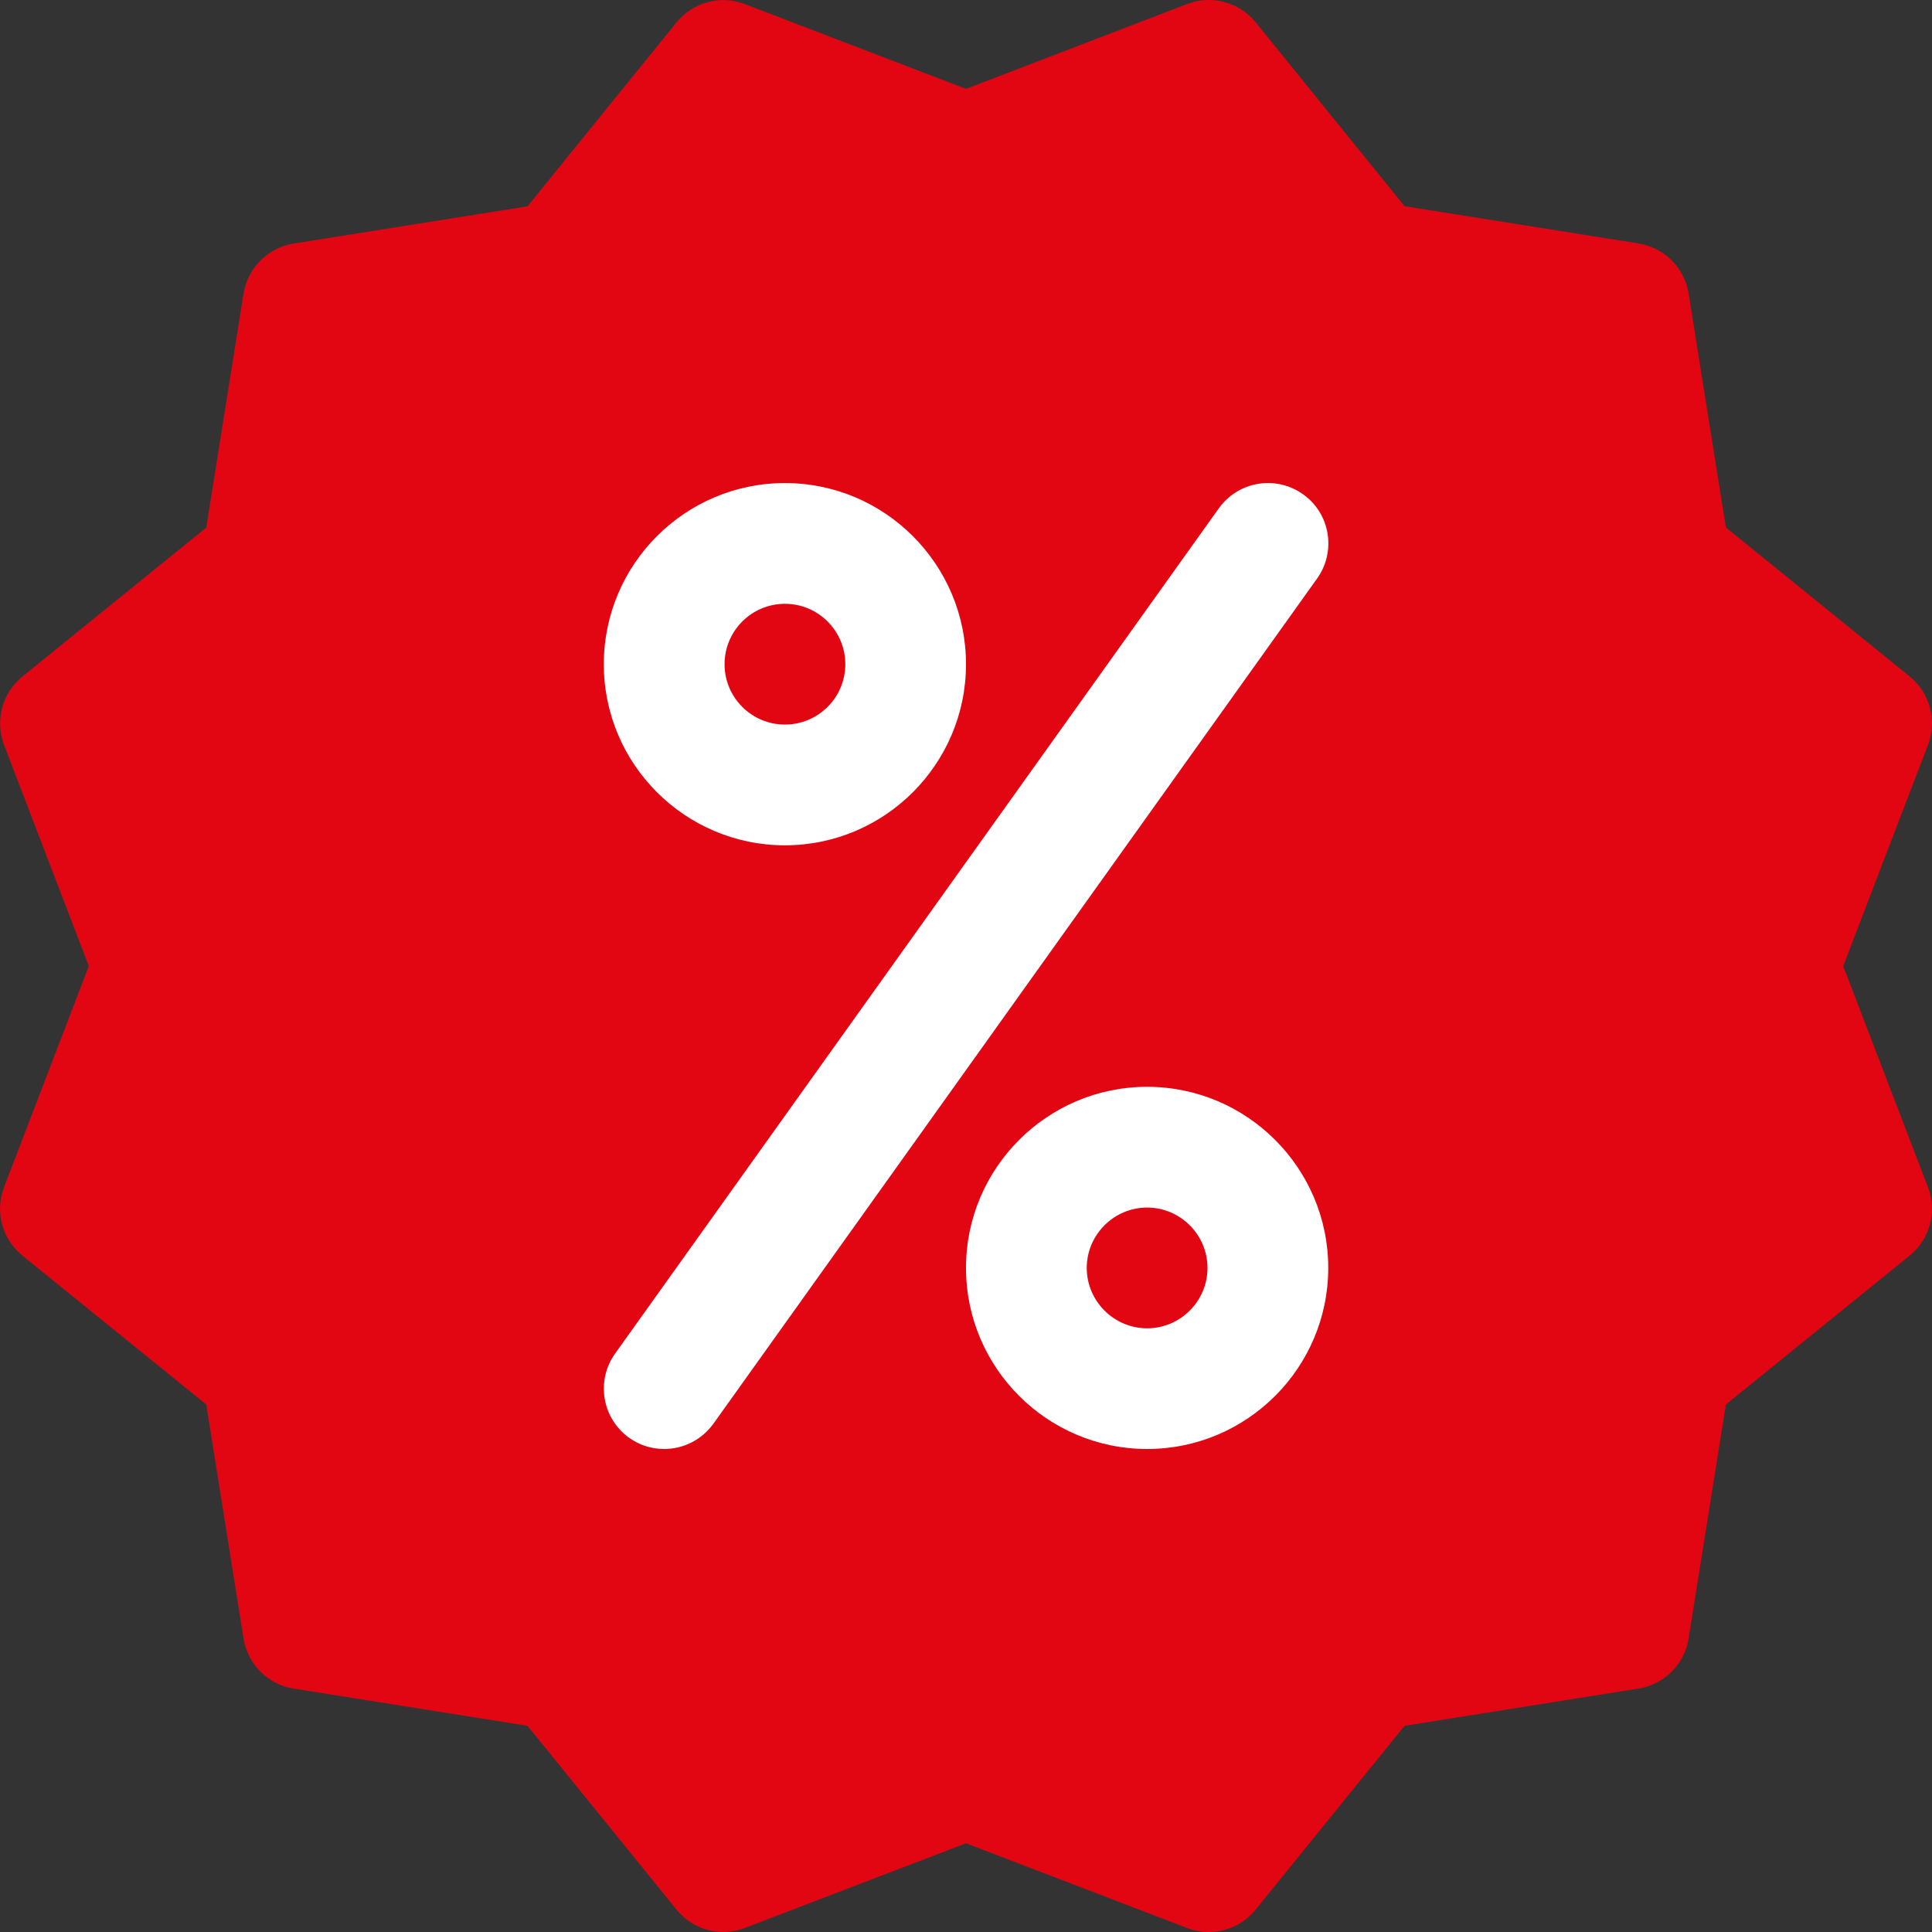 <svg width="30" height="30" viewBox="0 0 30 30" fill="none" xmlns="http://www.w3.org/2000/svg">
<rect x="0" y="0" width="30" height="30" fill="#333333" stroke="none"/>
<g clip-path="url(#clip0)">
<path d="M28.621 15.001L29.937 11.568C30.082 11.189 29.969 10.76 29.652 10.503L26.799 8.19L26.221 4.558C26.157 4.157 25.843 3.844 25.441 3.78L21.81 3.202L19.498 0.347C19.243 0.03 18.804 -0.082 18.435 0.062L15 1.38L11.567 0.064C11.187 -0.082 10.761 0.034 10.504 0.349L8.191 3.204L4.559 3.782C4.16 3.846 3.845 4.161 3.781 4.56L3.203 8.192L0.348 10.505C0.033 10.76 -0.081 11.189 0.063 11.568L1.379 15.001L0.063 18.434C-0.083 18.813 0.033 19.242 0.348 19.497L3.203 21.809L3.781 25.44C3.845 25.842 4.158 26.157 4.559 26.22L8.191 26.798L10.504 29.651C10.761 29.97 11.19 30.082 11.569 29.936L15 28.622L18.433 29.938C18.542 29.979 18.654 30 18.769 30C19.044 30 19.316 29.878 19.498 29.651L21.81 26.798L25.441 26.22C25.843 26.157 26.157 25.842 26.221 25.44L26.799 21.809L29.652 19.497C29.969 19.24 30.082 18.813 29.937 18.434L28.621 15.001Z" fill="#E20613"/>
<path d="M12.188 13.126C10.637 13.126 9.376 11.864 9.376 10.314C9.376 8.763 10.637 7.501 12.188 7.501C13.739 7.501 15 8.763 15 10.314C15 11.864 13.739 13.126 12.188 13.126ZM12.188 9.376C11.671 9.376 11.251 9.796 11.251 10.314C11.251 10.831 11.671 11.251 12.188 11.251C12.706 11.251 13.126 10.831 13.126 10.314C13.126 9.796 12.706 9.376 12.188 9.376Z" fill="white"/>
<path d="M17.813 22.5C16.262 22.5 15 21.239 15 19.688C15 18.138 16.262 16.876 17.813 16.876C19.363 16.876 20.625 18.138 20.625 19.688C20.625 21.239 19.363 22.5 17.813 22.5ZM17.813 18.751C17.297 18.751 16.875 19.173 16.875 19.688C16.875 20.204 17.297 20.626 17.813 20.626C18.328 20.626 18.75 20.204 18.75 19.688C18.75 19.173 18.328 18.751 17.813 18.751Z" fill="white"/>
<path d="M10.313 22.5C10.124 22.5 9.934 22.444 9.769 22.326C9.348 22.024 9.25 21.439 9.552 21.017L18.926 7.893C19.228 7.472 19.813 7.374 20.235 7.676C20.657 7.976 20.752 8.563 20.452 8.983L11.078 22.107C10.892 22.364 10.605 22.5 10.313 22.5Z" fill="white"/>
</g>
<defs>
<clipPath id="clip0">
<rect width="30" height="30" fill="white"/>
</clipPath>
</defs>
</svg>
